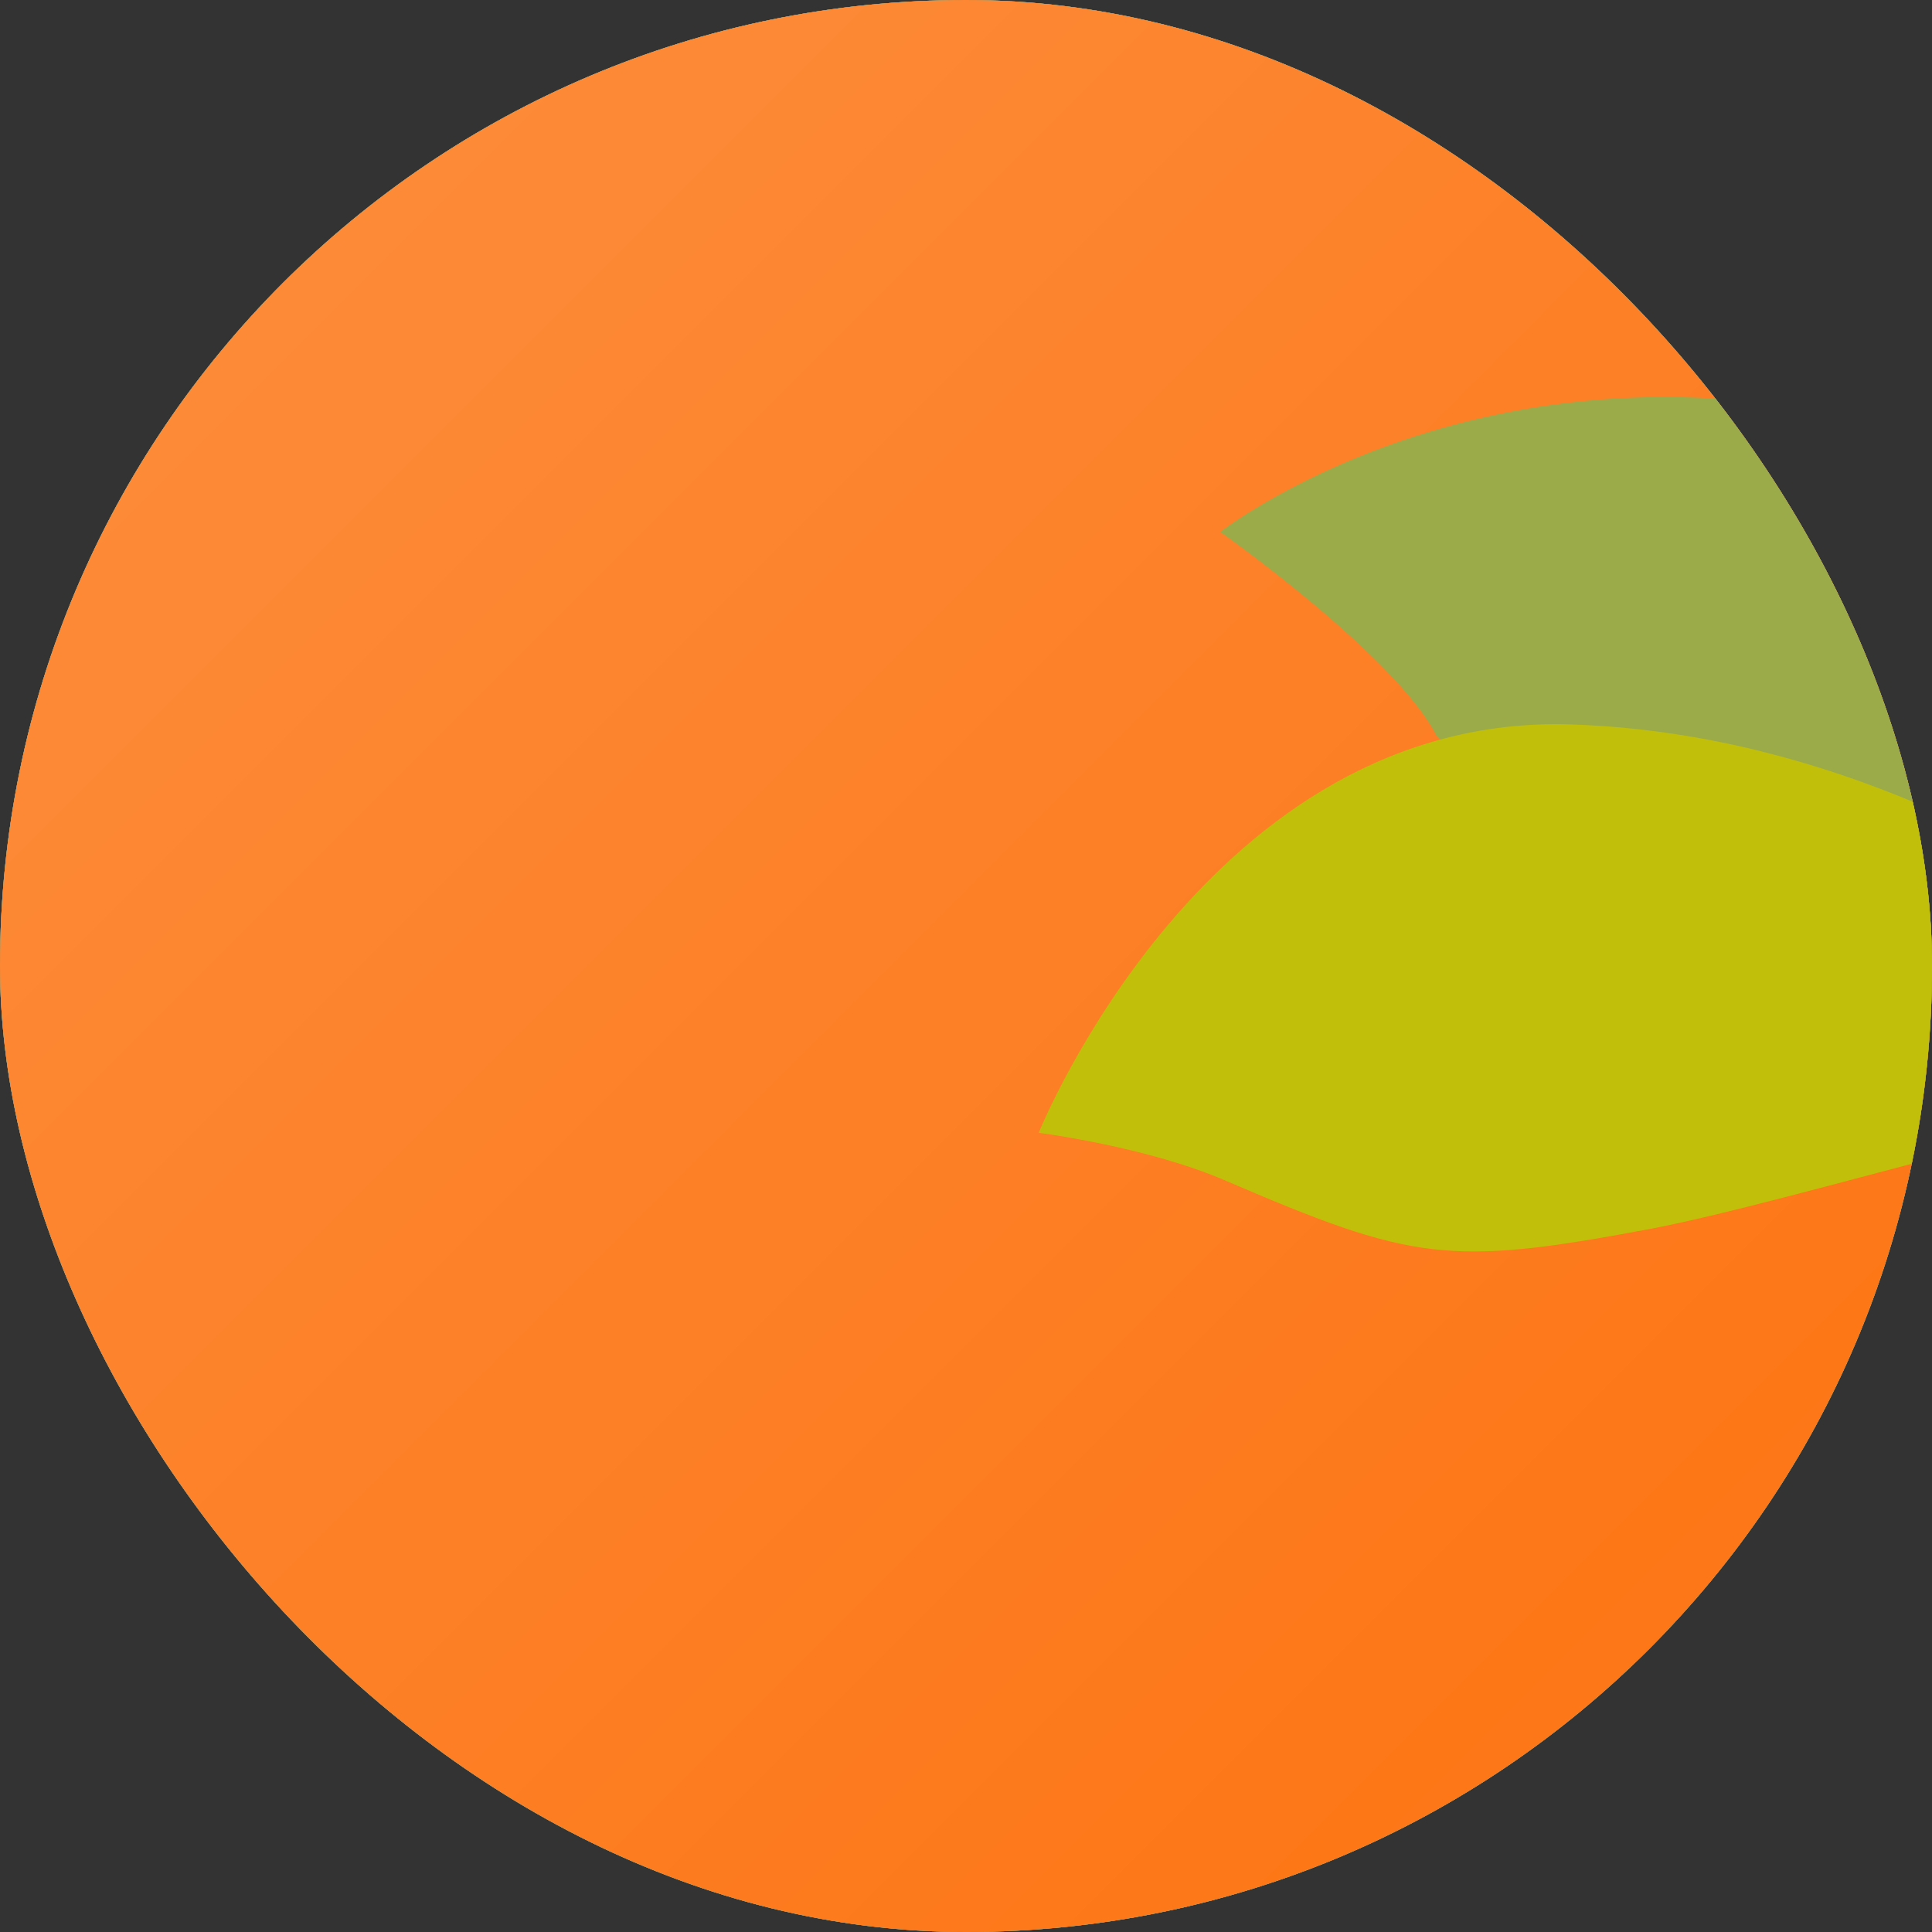 <svg width="256" height="256" viewBox="0 0 256 256" fill="none" xmlns="http://www.w3.org/2000/svg">
<rect x="0" y="0" width="256" height="256" fill="#333333" stroke="none"/>
<g clip-path="url(#clip0_1285_44)">
<rect width="256" height="256" rx="200" fill="white"/>
<rect width="256" height="256" fill="#3BA57E"/>
<rect width="256" height="256" fill="#FD720F"/>
<rect width="256" height="256" fill="url(#paint0_linear_1285_44)" fill-opacity="0.2"/>
<path d="M261.724 370.591C256.279 361.808 255.819 354.09 258.021 346.324C274.525 288.476 301.386 236.869 351.261 200.651C417.349 152.649 489.825 141.326 567.601 166.972C578.201 170.456 588.873 174.69 597.56 184.053C595.648 186.473 593.979 188.578 591.655 191.457C544.298 162.835 493.697 159.279 441.354 171.303C423.786 175.344 405.322 178.271 391.819 193.586C392.448 198.28 393.053 202.997 393.585 207.014C378.727 218.143 364.207 229.055 349.615 239.99C337.298 232.079 332.409 232.418 321.883 243.136C303.564 261.765 290.98 284.072 282.269 308.484C275.178 328.372 268.959 348.598 261.724 370.591Z" fill="white"/>
<path d="M637.921 435.2C637.916 435.278 637.91 435.356 637.904 435.433C637.904 435.437 637.904 435.44 637.904 435.444C637.5 440.921 637.165 445.474 636.736 451.694C634.804 451.291 632.948 450.904 631.101 450.519C625.459 449.342 619.902 448.183 612.522 446.655C612.304 446.609 612.085 446.564 611.864 446.518C611.919 446.48 611.975 446.442 612.03 446.404C612.192 446.293 612.353 446.183 612.514 446.074C621.911 439.688 628.933 436.832 637.921 435.2Z" fill="white"/>
<path fill-rule="evenodd" clip-rule="evenodd" d="M609.337 810.334C603.755 813.692 566.504 796.123 566.504 796.123C566.504 796.123 501.329 765.854 468.428 750.571L467.923 750.337C443.227 738.866 418.39 727.328 393.358 715.703C390.504 714.372 389.295 710.961 390.698 708.155L391.496 706.51C392.85 703.8 396.115 702.663 398.848 703.921C425.905 716.412 452.775 728.809 479.679 741.222L480.681 741.685L480.811 741.744C508.194 754.378 535.616 767.03 563.311 779.816C563.206 774.001 559.469 772.388 556.285 771.013C555.813 770.81 555.353 770.611 554.919 770.405C536.12 761.343 517.214 752.558 498.302 743.77L498.29 743.765L494.6 742.05C474.877 732.873 455.154 723.723 435.453 714.585L434.954 714.353C422.933 708.776 410.92 703.203 398.921 697.631C396.188 696.372 394.93 693.155 396.115 690.397C397.127 688.062 398.166 685.751 399.197 683.457C406.523 667.161 413.482 651.683 407.821 634.122C407.168 632.114 407.555 629.889 409.006 628.364C409.93 627.407 410.848 626.47 411.754 625.544C415.521 621.697 419.093 618.05 422.115 613.993C422.882 612.97 423.673 611.942 424.471 610.905C428.878 605.177 433.468 599.211 435.127 592.655C436.248 588.189 437.441 583.732 438.635 579.271L438.637 579.267L438.637 579.265C443.784 560.047 448.945 540.772 448.356 520.509C448.336 519.742 448.294 518.969 448.253 518.196L448.253 518.193C448.099 515.334 447.946 512.467 448.84 509.84C450.074 506.235 454.693 505.195 457.62 507.638L466.736 515.251L468.255 516.519L477.887 524.562L486.014 531.348C486.884 532.074 487.513 533.017 487.828 534.106C491.431 547.026 498.058 562.63 515.012 571.437C512.807 567.768 510.244 564.292 507.671 560.804C501.864 552.93 496.01 544.992 494.116 534.614C493.681 532.219 494.72 529.751 496.873 528.566C497.083 528.449 497.294 528.333 497.506 528.216C503.945 524.665 510.997 520.776 513.198 509.017C507.66 513.808 503.863 517.074 500.259 520.171C499.461 520.872 498.469 521.332 497.429 521.501C483.474 523.63 474.598 519.324 464.875 504.735C462.844 501.711 464.222 497.525 467.681 496.34L473.582 494.259C475.251 493.679 477.137 493.945 478.613 494.937C482.894 497.888 486.908 500.622 490.948 503.356L493.003 501.711L487.658 494.138C486.231 492.106 486.255 489.324 487.876 487.437C496.462 477.348 507.297 471.493 521.373 471.033C534.506 470.598 544.471 465.735 551.218 452.985C555.003 445.845 561.412 439.965 567.648 434.244C568.744 433.238 569.835 432.237 570.906 431.235C577.391 425.17 584.218 419.471 591.042 413.774L591.047 413.77C593.994 411.31 596.939 408.851 599.856 406.364C599.578 405.844 599.294 405.33 599.01 404.815C598.805 404.445 598.6 404.074 598.397 403.701C598.319 403.557 598.241 403.412 598.163 403.267L598.286 403.232C621.633 396.591 644.98 389.949 668.52 383.259C671.809 382.315 675.195 384.565 675.63 387.953C676.3 393.408 676.928 398.779 677.548 404.082L677.551 404.109L677.551 404.111C679.459 420.436 681.292 436.121 684.047 451.654C685.816 461.637 689.228 471.231 692.598 480.706C696.415 491.439 700.178 502.02 701.436 512.84C701.582 514.316 701.195 515.84 700.227 516.953C694.521 523.591 688.371 522.248 682.605 520.99L682.602 520.989C681.917 520.84 681.237 520.691 680.564 520.558C678.605 520.171 676.574 520.848 675.243 522.324C671.108 526.872 671.47 532.146 673.502 537.711C675.606 543.59 674.711 548.38 668.012 552.324C664.077 551.965 660.009 551.597 655.858 551.221L655.492 551.187L655.389 551.178L655.259 551.166C648.395 550.544 641.309 549.902 634.224 549.251C639.509 555.106 645.998 555.62 652.421 556.129C653.935 556.249 655.445 556.369 656.935 556.558C661.554 557.163 665.714 558.034 667.963 561.421C669.995 564.469 668.084 568.679 664.529 569.598L661.578 570.372C658.845 571.074 657.08 573.735 657.443 576.542C657.647 578.11 657.895 579.679 658.144 581.25C659.598 590.442 661.065 599.72 653.96 609.493C653.041 610.751 651.59 611.501 650.042 611.647C646.361 611.97 642.455 612.319 638.407 612.68L638.38 612.682C631.849 613.265 624.951 613.88 618.044 614.477C614.792 614.745 611.508 614.877 608.224 615.01C601.129 615.296 594.034 615.581 587.255 617.235C570.954 621.155 561.207 632.187 558.45 649.195C554.169 675.566 554.75 701.913 557.531 728.381C560.922 723.845 560.728 718.816 560.525 713.54C560.466 712.006 560.406 710.451 560.433 708.881C560.53 704.381 565.803 701.743 569.334 704.526C586.793 718.347 588.124 738.983 589.561 761.272C589.747 764.147 589.934 767.05 590.158 769.969C600.485 741.155 588.972 710.526 564.134 694.002C562.586 692.961 561.594 691.243 561.594 689.356V682.848C562.295 682.799 562.928 682.717 563.507 682.642C564.647 682.495 565.582 682.374 566.431 682.582C582.007 686.453 592.286 696.3 598.212 711.034C606.241 730.994 610.135 751.703 609.337 773.235C609.331 773.428 609.324 773.621 609.318 773.813L609.317 773.817L609.317 773.823C609.098 780.283 615.49 787.04 616.883 792.977C618.276 798.915 614.919 806.975 609.337 810.334ZM650.55 520.364C648.131 519.88 646.341 517.824 646.099 515.38C645.011 504.106 646.873 502.364 659.958 495.348C658.993 496.868 658.1 498.276 657.255 499.607L657.23 499.647C655.395 502.538 653.788 505.07 652.17 507.614C650.67 509.961 651.154 513.033 653.258 514.848L658.724 519.517C658.603 519.917 658.488 520.316 658.374 520.715C658.259 521.114 658.144 521.513 658.023 521.913L650.55 520.364ZM597.172 788.961C596.325 788.163 595.285 787.631 594.148 787.461C591.924 787.137 589.647 786.803 587.335 786.463L586.978 786.411L586.93 786.404C583.162 785.851 579.307 785.285 575.453 784.727C575.453 783.784 575.476 782.864 575.499 781.921V781.918L575.501 781.848C597.97 779.792 603.024 782.163 607.523 798.857C605.632 797.043 603.963 795.452 602.397 793.959L602.381 793.944C600.569 792.216 598.895 790.62 597.172 788.961ZM646.003 456.033C634.442 457.751 623.461 455.356 612.602 451.993C601.743 448.63 602.53 446.074 602.53 446.074C602.53 446.074 607.917 441.477 612.602 438.837C617.287 436.197 622.092 434.824 627.06 433.054C636.515 429.686 646.335 426.187 656.862 422.428C644.352 416.283 634.801 420.803 625.422 425.242C619.515 428.038 613.676 430.801 607.209 430.848C626.581 412.896 644.793 409.074 663.658 419.332C667.214 421.267 667.842 426.396 664.529 428.695C660.012 431.83 657.99 436.959 655.926 442.196C654.199 446.577 652.443 451.033 649.171 454.461C648.349 455.332 647.188 455.864 646.003 456.033Z" fill="white"/>
<path d="M252.367 348.896C250.697 345.9 250.02 344.571 249.197 343.314C248.447 342.179 247.551 341.164 244.865 337.709C241.283 351.143 240.837 351.85 237.884 363.061C226.029 373.515 216.377 382.049 207.008 390.282C217.189 338.259 236.11 268.831 290.702 205.071C345.293 141.311 432.042 119.995 510.758 125.865C563.44 129.793 611.654 148.129 639.355 167.859C627.16 170.498 614.554 173.185 599.093 176.502C599.093 176.502 562.385 151.548 510.758 148.702C425.459 144 368.289 166.972 317.098 218.549C274.748 261.219 252.367 348.896 252.367 348.896Z" fill="white"/>
<path d="M524.471 188.945C552.944 191.922 573.417 206.032 595.025 214.89C607.797 240.723 587.569 263.899 553.227 289.401C485.196 339.92 416.391 384.294 349.013 429.927C310.666 411.417 292.674 380.115 297.312 339.799C298.348 330.795 300.202 325.919 302.997 317.297C311.957 289.648 332.388 266.31 349.615 248.783C370.133 230.647 380.591 221.802 403.702 209.824C414.859 204.042 421.334 201.077 433.242 197.062C443.005 193.771 448.637 192.291 458.754 190.345C483.962 185.497 495.998 185.968 524.471 188.945Z" fill="white"/>
<path d="M362.748 451.638C378.19 439.547 388.26 432.83 407.654 419.615L407.432 420.812C398.842 467.036 390.518 511.825 374.86 557.043C362.229 552.129 351 547.747 339.215 543.172C356.035 513.435 369.16 487.398 362.748 451.638Z" fill="white"/>
<path d="M492.572 448.769C484.882 437.821 478.763 427.528 471.049 418.639C465.704 412.512 458.763 406.965 451.411 403.55C438.763 397.665 430.299 402.049 427.155 415.709C421.859 438.79 417.724 462.162 412.742 485.341C406.841 512.854 400.65 540.295 394.362 567.737C393.056 573.404 390.831 578.878 388.679 585.538C364.253 581.784 342.585 573.743 319.997 558.727C325.269 554.464 329.066 551.437 333.613 547.779C347.712 552.793 361.908 557.855 377.555 563.425C396.95 512.273 404.35 460.128 415.91 405.657C399.673 417.381 396.773 419.615 386.575 426.341C377.579 432.275 368.921 438.717 359.296 445.523C356.466 441.382 354.386 438.378 351.871 434.673C357.506 430.773 362.367 427.431 367.204 424.113C430.686 380.275 494.192 336.486 557.626 292.575C563.309 288.651 568.509 284.025 573.829 279.593C588.533 267.338 611.826 240.051 601.755 219.9C619.482 220.845 672.941 249.877 694.404 266.919C715.866 283.961 735.357 312.595 735.357 312.595C748.561 320.224 765.171 329.438 778.544 337.164C778.52 338.229 778.496 339.295 778.471 340.385C684.808 351.332 595.087 375.31 510.758 421.037C502.681 398.827 490.057 381.462 470.178 370.563L467.324 373.227C472.838 377.998 478.787 382.382 483.793 387.662C488.848 393.015 493.612 398.876 497.288 405.246C501.181 411.979 503.624 419.559 507.058 427.649C510.129 426.559 513.467 425.808 516.345 424.282C591.241 384.199 671.168 360.173 755.183 349.128L756.259 348.986C766.182 347.675 776.148 346.359 786.113 346.125C790.853 346.004 795.642 348.644 800.406 350.049L800.116 353.972C790.152 355.813 780.14 357.533 770.201 359.494C727.105 367.996 683.72 375.213 641.036 385.458C590.347 397.616 542.463 417.452 498.376 445.79C496.78 446.807 494.99 447.533 492.572 448.769Z" fill="white"/>
<path d="M403.702 631.655C403.72 638.479 405.474 642.408 405.716 647.776C405.958 653.143 403.491 664.01 400.345 671.957C397.692 678.658 394.227 682.89 391.496 690.397C389.616 695.563 388.695 699.395 385.575 703.921C381.553 709.755 373.49 714.946 373.49 714.946C373.49 714.946 365.409 718.568 358.72 718.305C351.947 718.038 351.049 714.946 346.077 712.931C329.579 706.246 316.535 712.499 302.937 698.216C306.13 687.83 305.09 677.492 297.033 669.092L269.788 664.008C269.546 659.505 269.329 655.68 269.111 651.637C277.096 642.244 284.935 632.996 294.275 622.005L305.81 609.921C301.115 597.506 302.422 592.883 312.175 586.252C318.444 581.992 325.808 576.213 332.537 571.59C349.335 580.542 359.809 583.468 379.1 588.767C384.013 589.567 386.823 590.36 391.617 588.767C395.986 585.115 431.31 421.557 431.228 415.083C431.146 408.61 440.865 402.115 451.411 408.366C468.451 418.466 473.292 425.807 491.651 454.325C532.279 429.081 560.17 413.868 593.027 404.815L594.37 407.306C594.37 407.306 578.785 419.448 576.243 421.411C572.145 424.577 567.448 428.645 563.487 432.83C558.67 437.919 553.925 440.35 550.06 445.593C540.963 457.929 535.979 469.161 511.569 467.766C504.155 467.766 498.007 471.306 490.979 476.491C485.242 480.724 483.577 491.658 478.613 489.925C471.608 487.481 460.097 493.284 459.425 497.986C458.754 502.688 447.608 504.419 444.655 509.017C441.702 513.616 444.02 528.065 442.412 540.147C440.323 555.843 439.907 565.134 433.928 579.795C429.214 598.07 428.19 597.606 421.157 608.817C415.618 617.646 403.685 625.425 403.702 631.655Z" fill="white"/>
<path d="M737.284 531.622C730.884 529.419 724.862 525.611 719.736 520.525C711.972 512.824 711.937 512.693 711.981 491.348C712.001 481.503 712.391 469.122 712.847 463.835C713.164 460.161 713.806 451.844 714.564 442.012C714.565 441.993 714.567 441.973 714.568 441.954L714.568 441.95L714.569 441.948C715.122 434.775 715.737 426.799 716.333 419.233C717.418 405.463 718.442 393.048 718.92 389.293L719.679 383.329H726.739V495.657H735.287V383.329H745.15V495.657H749.5L753.774 495.742V383.356H763.814V495.742H772.515V383.356H779.703L780.475 389.325C781.228 395.146 783.317 421.772 784.905 442.011L784.905 442.013L784.906 442.026L784.906 442.029C784.907 442.034 784.907 442.039 784.907 442.043C784.955 442.654 785.003 443.26 785.05 443.858C785.76 452.907 786.353 460.45 786.656 463.901C786.916 466.857 787.154 472.031 787.318 477.739C787.447 482.245 787.529 487.085 787.538 491.43C787.583 512.789 787.547 512.92 779.644 520.626C774.426 525.714 768.297 529.525 761.782 531.729L757.79 533.079L757.794 536.8C757.796 538.845 760.064 571.235 760.064 571.235L765.72 614.944L765.789 614.954C766.391 615.041 766.994 615.135 767.597 615.236L767.649 615.245C769.615 615.574 771.59 615.976 773.578 616.459C773.45 618.962 773.345 621.093 773.242 623.193L773.213 623.779C773.187 624.32 773.16 624.86 773.133 625.407C773.118 625.718 773.102 626.032 773.087 626.348C773.077 626.538 773.068 626.729 773.058 626.921C773.034 627.422 773.008 627.932 772.982 628.456C771.104 628.83 769.24 629.17 767.383 629.473C766.785 629.57 766.188 629.663 765.592 629.752L765.461 629.772C765.214 629.809 764.967 629.845 764.719 629.88C754.026 631.41 743.505 631.604 732.163 629.682C731.894 629.636 731.625 629.59 731.355 629.542C731.227 629.519 731.099 629.496 730.971 629.473C728.599 629.042 726.19 628.518 723.735 627.894C724.22 626.124 724.638 624.59 725.017 623.193C725.089 622.928 725.159 622.668 725.228 622.413C725.242 622.361 725.256 622.309 725.27 622.258C725.355 621.945 725.438 621.637 725.52 621.335C725.601 621.034 725.681 620.738 725.76 620.446L725.986 619.612L725.986 619.611L726 619.561L726.002 619.552C726.003 619.547 726.005 619.542 726.006 619.537C726.012 619.515 726.018 619.493 726.024 619.472C726.402 618.071 726.766 616.725 727.158 615.285L727.763 615.234L727.775 615.233C727.807 615.23 727.838 615.228 727.869 615.225C728.292 615.189 728.715 615.154 729.137 615.118C729.485 615.089 729.833 615.06 730.181 615.031C731.368 614.932 732.551 614.834 733.73 614.741L733.827 614.734L739.455 571.235C739.455 571.235 741.2 538.734 741.202 536.69L741.205 532.972L737.284 531.622Z" fill="white"/>
<path d="M765.434 637.57C765.243 640.309 765.091 642.607 764.939 644.898L764.929 645.052C764.924 645.126 764.919 645.199 764.915 645.273C764.843 646.352 764.771 647.435 764.695 648.566L764.683 648.748H732.811C732.797 648.488 732.783 648.229 732.769 647.971C732.758 647.755 732.746 647.539 732.734 647.323C732.69 646.51 732.645 645.704 732.6 644.898C732.498 643.071 732.394 641.243 732.285 639.327L732.163 637.185H765.461L765.434 637.57Z" fill="white"/>
<path d="M810.723 668.146C813.289 671.106 813.704 677.205 812.849 681.415C808.053 705.376 803.076 729.337 797.165 753.069C792.312 772.411 780.763 785.9 764.895 795.258C763.969 795.804 763.028 796.336 762.074 796.854C757.89 799.125 753.433 801.132 748.742 802.905C747.753 803.276 746.664 803.378 745.459 803.491L745.457 803.491L745.456 803.491C744.924 803.54 744.369 803.592 743.791 803.67C742.071 803.67 740.624 803.479 738.944 803.091C737.475 802.753 735.829 802.264 733.668 801.623L732.711 801.34C732.207 801.054 731.696 800.785 731.183 800.524C731.071 800.467 730.959 800.411 730.847 800.355C730.745 800.303 730.642 800.252 730.539 800.202C730.106 799.988 729.673 799.779 729.241 799.571L729.237 799.569L728.893 799.403C725.588 797.808 722.378 796.181 720.184 792.751C719.238 791.273 718.481 789.461 717.986 787.172C717.822 786.414 717.687 785.604 717.583 784.736C720.306 785.011 722.973 785.279 725.599 785.542C726.172 785.6 726.743 785.657 727.313 785.714C727.475 785.73 727.637 785.746 727.799 785.762C727.99 785.781 728.18 785.8 728.37 785.819C728.793 785.862 729.215 785.904 729.636 785.946C731.087 786.09 732.529 786.233 733.964 786.375C737.446 786.72 740.888 787.057 744.335 787.39C741.328 784.725 738.139 783.017 734.844 781.894C733.021 781.273 731.166 780.831 729.292 780.505C728.648 780.393 728.002 780.294 727.354 780.207C726.271 780.062 725.183 779.948 724.093 779.853C722.34 779.7 720.581 779.597 718.828 779.495L718.825 779.495L718.823 779.494L718.127 779.454C715.048 779.272 711.987 779.071 709.002 778.582C707.271 778.298 705.565 777.917 703.896 777.387C697.986 769.589 698.837 763.124 703.867 757.103C704.611 756.213 705.446 755.332 706.364 754.458C706.672 754.165 706.99 753.872 707.318 753.579C713.19 752.816 719.159 752.696 725.14 752.599L725.768 752.589C726.353 752.579 726.938 752.57 727.523 752.56C731.933 752.484 736.345 752.375 740.723 751.983C745.294 751.574 749.829 750.857 754.289 749.547C750.161 748.068 745.947 747.398 741.673 747.147C737.102 746.88 732.461 747.092 727.782 747.306L727.78 747.306C727.584 747.315 727.388 747.324 727.192 747.333C726.371 747.37 725.549 747.407 724.727 747.441C718.649 747.689 712.517 747.767 706.396 746.637C705.69 746.506 704.985 746.36 704.279 746.195C700.249 745.258 696.226 743.744 692.231 741.356C693.165 738.102 694.052 734.996 694.908 731.996L694.91 731.988L694.912 731.982L694.914 731.975L694.934 731.904L694.941 731.88C694.945 731.866 694.949 731.852 694.953 731.838C695.48 729.994 695.995 728.19 696.503 726.415C696.643 725.924 696.783 725.435 696.923 724.948C701.053 724.682 705.004 724.422 708.828 724.17L708.84 724.169C711.78 723.975 714.645 723.787 717.459 723.604L717.46 723.604C719.255 723.487 721.029 723.373 722.788 723.261C723.748 723.2 724.704 723.14 725.656 723.081C728.927 722.877 732.158 722.682 735.392 722.499C739.136 722.293 742.883 722.102 746.632 721.917C751.23 721.69 755.831 721.474 760.433 721.259L763.49 721.115C765.56 721.018 767.629 720.92 769.699 720.821L770.362 720.789C770.353 720.408 770.347 720.03 770.341 719.653C770.33 718.893 770.318 718.137 770.284 717.37L770.193 717.354C769.53 717.242 768.865 717.101 768.198 716.96L768.195 716.959L768.194 716.959C766.572 716.615 764.941 716.27 763.31 716.323C758.073 716.515 752.836 716.755 747.597 717.003C746.661 717.047 745.725 717.091 744.788 717.136L744.528 717.148L744.477 717.151L744.475 717.151L744.474 717.151L744.472 717.151L744.466 717.151L744.455 717.152C741.343 717.3 738.23 717.448 735.117 717.587L735.107 717.588C731.85 717.734 728.593 717.871 725.334 717.989C724.347 718.025 723.36 718.059 722.373 718.091C720.69 718.146 719.007 718.195 717.324 718.237C715.104 718.292 712.86 718.472 710.614 718.653C705.85 719.035 701.078 719.418 696.505 718.609C695.119 718.363 693.751 718.008 692.408 717.511C690.561 716.827 688.76 715.873 687.02 714.563C684.783 701.388 687.422 694.342 696.43 691.814C697.666 691.468 699.021 691.206 700.5 691.026C701.855 690.86 703.315 690.762 704.881 690.729C709.974 690.618 715.067 690.545 720.16 690.494C721.304 690.483 722.448 690.472 723.591 690.463C730.336 690.408 737.08 690.388 743.825 690.367C743.829 690.367 743.833 690.367 743.837 690.367H743.85C743.878 690.367 743.905 690.367 743.933 690.367C746.901 690.358 749.87 690.349 752.838 690.337C759.12 690.311 765.402 690.272 771.684 690.193C773.821 690.176 775.946 689.58 778.067 688.986L778.068 688.985C778.913 688.748 779.757 688.512 780.601 688.312C780.615 688.309 780.629 688.305 780.643 688.302C780.647 688.301 780.651 688.3 780.655 688.299C780.679 688.294 780.703 688.288 780.727 688.282C780.734 688.281 780.742 688.279 780.749 688.277C780.751 688.277 780.754 688.276 780.756 688.276C780.76 688.275 780.764 688.274 780.768 688.273C780.771 688.272 780.774 688.272 780.776 688.271C780.795 688.267 780.814 688.262 780.832 688.258L780.836 688.257L780.838 688.257C780.869 688.25 780.9 688.243 780.93 688.236C780.941 688.234 780.953 688.231 780.964 688.229L780.964 688.227C780.947 688.09 780.931 687.953 780.915 687.816C780.802 686.856 780.692 685.896 780.601 684.937H723.241H700.5C699.988 684.43 699.51 683.93 699.063 683.435C690.843 674.327 693.485 667.064 701.304 658.424C706.628 657.588 712.001 656.844 717.415 656.253C718.741 656.108 720.069 655.973 721.4 655.847C722.722 655.723 724.047 655.608 725.374 655.504C727.846 655.31 730.325 655.154 732.811 655.041C741.684 654.637 750.639 654.782 759.639 655.732C761.319 655.909 763 656.114 764.683 656.349C764.812 656.367 764.941 656.386 765.07 656.404C765.201 656.423 765.332 656.441 765.463 656.46C766.862 656.663 768.262 656.887 769.663 657.132C773.233 657.758 776.808 658.524 780.385 659.446C782.586 660.014 784.789 660.64 786.991 661.33C787.033 661.343 787.075 661.356 787.117 661.37C787.179 661.389 787.241 661.409 787.303 661.428C787.308 661.43 787.314 661.432 787.319 661.433L787.323 661.435C787.336 661.439 787.349 661.443 787.361 661.447C787.367 661.449 787.373 661.45 787.379 661.452C787.398 661.458 787.418 661.464 787.437 661.471C787.495 661.489 787.554 661.508 787.612 661.526C787.703 661.555 787.794 661.584 787.885 661.614C788.118 660.516 788.352 659.419 788.585 658.347C783.472 655.67 778.384 652.992 772.417 649.847L771.891 649.569L771.916 649.225C772.086 646.933 772.261 644.657 772.439 642.358L772.558 640.817L772.559 640.801L772.56 640.794L772.661 639.492C772.679 639.263 772.696 639.034 772.714 638.805C772.718 638.75 772.723 638.695 772.727 638.64C772.73 638.602 772.733 638.563 772.736 638.525C772.757 638.247 772.779 637.968 772.8 637.689C772.814 637.508 772.828 637.327 772.842 637.145C772.863 636.874 772.884 636.603 772.905 636.331L772.956 635.662C772.981 635.331 773.006 635 773.031 634.667C773.171 634.68 773.309 634.692 773.444 634.703C773.662 634.72 773.874 634.734 774.081 634.745C774.142 634.748 774.203 634.751 774.263 634.754C774.929 634.786 775.538 634.792 776.086 634.797H776.087C777.299 634.808 778.214 634.817 778.801 635.096C778.814 635.102 778.827 635.108 778.839 635.115C778.847 635.118 778.854 635.122 778.861 635.126C778.865 635.128 778.868 635.13 778.872 635.132C778.88 635.136 778.887 635.14 778.895 635.144C779.001 635.204 779.094 635.274 779.175 635.356C779.675 635.858 780.176 636.359 780.677 636.86C782.037 638.221 783.4 639.579 784.763 640.938L784.782 640.957C793.665 649.812 802.566 658.683 810.723 668.146Z" fill="white"/>
<path fill-rule="evenodd" clip-rule="evenodd" d="M780.992 624.206L780.989 624.269C780.983 624.388 780.977 624.506 780.971 624.625C780.978 624.485 780.985 624.345 780.992 624.206ZM784.906 442.029C784.907 442.034 784.907 442.039 784.907 442.043L784.906 442.029Z" fill="#D9D9D9"/>
<path d="M263.526 662.382H233.284L233.283 662.377H233.256L233.224 661.892C233.158 660.907 233.096 659.957 233.033 659.01L233.021 658.821C232.88 656.68 232.74 654.54 232.565 652.013L232.518 651.328H264.113L264.113 651.333H264.141L264.026 653.373C263.85 656.483 263.688 659.35 263.526 662.382Z" fill="white"/>
<path d="M279.438 535.333C280.541 528.038 279.844 516.448 279.844 516.448C279.844 516.448 279.577 500.515 278.603 492.098C275.71 467.089 273.252 448.553 265.48 421.684C261.288 407.193 260.107 404.014 252.816 385.192C250.978 380.444 249.783 378.103 248.816 377.944C247.74 377.723 246.946 380.183 245.869 385.021C245.749 385.559 245.625 386.126 245.498 386.723C245.469 386.857 245.431 387.059 245.385 387.327C244.262 393.801 238.207 438.751 238.207 498.507C238.207 566.648 237.21 585.128 236.253 602.884C235.994 607.683 235.738 612.428 235.505 618.087L234.884 629.734L234.753 629.749C232.228 630.042 229.69 630.447 227.131 630.992C226.361 631.155 225.59 631.332 224.816 631.521C224.948 634.121 225.054 636.302 225.161 638.481L225.161 638.484L225.161 638.493L225.162 638.505C225.205 639.396 225.248 640.287 225.294 641.206L225.351 642.377L225.382 642.986C226.315 643.173 227.245 643.351 228.173 643.52C228.279 643.54 228.385 643.559 228.492 643.578C242.789 646.154 256.478 646.46 272.138 642.454C271.255 639.208 270.607 636.794 270.003 634.54L270.001 634.536C269.63 633.15 269.274 631.825 268.89 630.404L268.863 630.402L268.862 630.399L268.284 630.35L268.254 630.348C265.715 630.132 263.198 629.918 260.695 629.73L260.538 629.719L259.714 618.648C259.524 614.696 259.343 611.053 259.175 607.69C257.899 582.04 257.434 572.675 259.998 566.533C260.763 564.701 262.77 563.006 265.046 561.085C267.107 559.345 269.388 557.42 271.166 555.038C271.396 554.73 271.619 554.432 271.835 554.143C274.255 550.917 275.849 548.791 277.37 544.775C278.506 541.778 278.797 539.755 279.204 536.932L279.205 536.926C279.277 536.423 279.353 535.896 279.438 535.333Z" fill="white"/>
<path d="M210.604 671.555C215.597 668.922 220.566 666.288 226.445 663.167C226.24 660.373 226.027 657.605 225.81 654.791L225.81 654.783L225.809 654.777L225.809 654.767L225.754 654.055C225.624 652.369 225.493 650.665 225.362 648.926L225.335 648.929C224.242 649.033 223.281 649.042 222.463 649.05C221.028 649.064 220.033 649.074 219.533 649.584C217.768 651.368 215.995 653.148 214.222 654.928L214.214 654.936L214.212 654.937C208.215 660.958 202.209 666.987 196.455 673.221L196.28 673.411C194.008 675.877 191.775 678.376 189.598 680.919C188.851 681.787 188.296 682.937 187.909 684.23L187.907 684.142C187.008 687.079 186.985 690.779 187.553 693.595C190.899 710.429 194.337 727.263 198.153 744.011C199.052 747.958 199.972 751.901 200.917 755.837C201.416 757.916 201.921 759.993 202.435 762.068C203.386 765.886 204.608 769.465 206.081 772.82C211.344 784.804 219.811 793.929 230.578 800.855C231.303 801.322 232.04 801.779 232.786 802.226C233.909 802.898 235.054 803.549 236.222 804.178C239.697 806.049 243.368 807.73 247.209 809.24C247.598 809.393 247.989 809.544 248.382 809.694C248.775 809.842 249.184 809.946 249.611 810.024C249.837 810.066 250.068 810.1 250.304 810.131C250.598 810.168 250.9 810.199 251.211 810.229C251.314 810.239 251.418 810.249 251.523 810.258L251.525 810.259C252.031 810.306 252.558 810.356 253.108 810.43C255.391 810.43 257.169 810.072 259.751 809.344C262.388 804.003 265.211 798.642 268.172 793.32L266.809 793.457C264.996 793.639 263.199 793.819 261.412 793.997C258.458 794.29 255.531 794.579 252.601 794.864C258.35 789.738 264.802 788.321 271.351 787.71C276.342 779.061 281.655 770.568 287.078 762.479C283.888 762.087 280.669 761.889 277.436 761.774C275.175 761.694 272.907 761.654 270.637 761.617L270.182 761.609L270.164 761.609C263.754 761.505 257.332 761.399 251.015 760.435C250.379 760.338 249.745 760.233 249.112 760.118L249.028 760.102C247.055 759.74 245.093 759.284 243.146 758.708C245.294 757.933 247.465 757.39 249.657 757.019C250.052 756.952 250.447 756.891 250.843 756.834C256.551 756.025 262.393 756.294 268.299 756.566C270.985 756.69 273.684 756.814 276.39 756.838C281.622 756.884 286.88 756.554 292.119 755.119C294.778 751.32 297.447 747.635 300.103 744.092L299.487 741.921L299.479 741.892C298.83 739.604 298.2 737.381 297.58 735.201L297.553 735.199L297.552 735.196C293.633 734.941 289.883 734.692 286.254 734.452L286.244 734.451L286.242 734.451L286.066 734.439C283.339 734.258 280.68 734.082 278.066 733.911C272.244 733.53 266.649 733.175 261.05 732.855C260.307 732.814 259.564 732.773 258.821 732.733C257.787 732.678 256.754 732.623 255.72 732.569C249.582 732.25 243.437 731.96 237.291 731.67L237.276 731.669L237.267 731.669L234.407 731.534L234.39 731.533C232.498 731.443 230.605 731.353 228.713 731.262L228.492 731.251L227.896 731.222C227.904 730.86 227.909 730.5 227.915 730.14C227.926 729.414 227.937 728.692 227.97 727.958C228.628 727.848 229.288 727.708 229.95 727.566L229.953 727.566C231.492 727.237 233.039 726.907 234.586 726.959C240.543 727.178 246.499 727.464 252.457 727.749C261.04 728.16 269.627 728.572 278.222 728.787C280.328 728.84 282.456 729.012 284.587 729.184L284.588 729.184C292.362 729.813 300.161 730.443 306.976 725.276C309.266 711.691 306.17 704.925 295.906 703.045C295.345 702.942 294.762 702.853 294.157 702.778C292.871 702.62 291.487 702.527 290 702.495C277.675 702.225 265.35 702.187 253.025 702.149C248.898 702.136 244.771 702.124 240.645 702.102L240.529 702.102C235.891 702.077 231.252 702.042 226.614 701.983C225.817 701.977 225.022 701.885 224.229 701.741C223.012 701.519 221.798 701.176 220.585 700.834C219.668 700.575 218.752 700.317 217.836 700.111C217.959 699.062 218.082 698.013 218.18 696.965H294.185C303.606 687.577 301.244 680.334 293.423 671.629C293.416 671.628 293.41 671.626 293.403 671.625L293.395 671.624C285.967 670.449 278.439 669.465 270.837 668.856C268.398 668.66 265.951 668.503 263.498 668.391C253.508 667.933 243.407 668.214 233.256 669.641C232.332 669.771 231.409 669.911 230.484 670.06C230.155 670.113 229.826 670.167 229.497 670.223C225.88 670.834 222.258 671.596 218.632 672.529C217.012 672.946 215.392 673.397 213.772 673.883C213.207 674.052 212.643 674.226 212.078 674.404C211.807 674.49 211.536 674.576 211.265 674.664C211.045 673.619 210.824 672.575 210.604 671.555Z" fill="white"/>
<path d="M290.963 785.314C297.678 776.389 295.194 769.292 287.716 762.561L287.69 762.558L287.688 762.556C287.485 762.53 287.281 762.504 287.078 762.479C281.655 770.568 276.342 779.061 271.351 787.71C273.164 787.541 274.984 787.434 276.799 787.327C281.639 787.043 286.441 786.76 290.963 785.314Z" fill="white"/>
<path fill-rule="evenodd" clip-rule="evenodd" d="M721.4 655.847L723.241 684.937L780.727 688.282L780.655 688.299L780.643 688.302L780.601 688.312C779.757 688.512 778.913 688.748 778.068 688.985L778.067 688.986C775.946 689.58 773.821 690.176 771.684 690.193C765.402 690.272 759.12 690.311 752.838 690.337C749.87 690.349 746.901 690.358 743.933 690.367L743.85 690.367H743.837H743.825C737.08 690.388 730.336 690.408 723.591 690.463L725.334 717.989C728.593 717.871 731.85 717.734 735.107 717.588L735.117 717.587C738.23 717.448 741.343 717.3 744.455 717.152L744.466 717.151L744.472 717.151L744.474 717.151L744.475 717.151L744.477 717.151L744.528 717.148L744.788 717.136C745.725 717.091 746.661 717.047 747.597 717.003C752.836 716.755 758.073 716.515 763.31 716.323C764.941 716.27 766.572 716.615 768.194 716.959L768.195 716.959L768.198 716.96C768.865 717.101 769.53 717.242 770.193 717.354L770.284 717.37C770.318 718.137 770.33 718.893 770.341 719.653C770.347 720.03 770.353 720.408 770.362 720.789L769.699 720.821C767.629 720.92 765.56 721.018 763.49 721.115L760.433 721.259C755.831 721.474 751.23 721.69 746.632 721.917C742.883 722.102 739.136 722.293 735.392 722.499C732.158 722.682 728.927 722.877 725.656 723.081L727.192 747.333L727.78 747.306L727.782 747.306C732.461 747.092 737.102 746.88 741.673 747.147C745.947 747.398 750.161 748.068 754.289 749.547C749.829 750.857 745.294 751.574 740.723 751.983C736.345 752.375 731.933 752.484 727.523 752.56L729.292 780.505C731.166 780.831 733.021 781.273 734.844 781.894C738.139 783.017 741.328 784.725 744.335 787.39C740.888 787.057 737.446 786.72 733.964 786.375C732.529 786.233 731.087 786.09 729.636 785.946L729.758 787.869C729.298 787.18 728.835 786.497 728.37 785.819L727.799 785.762L727.313 785.714L725.599 785.542C722.973 785.279 720.306 785.011 717.583 784.736C717.687 785.604 717.822 786.414 717.986 787.172C718.481 789.461 719.238 791.273 720.184 792.751C722.378 796.181 725.588 797.808 728.893 799.403L729.237 799.569L729.241 799.571C729.673 799.779 730.106 799.988 730.539 800.202C730.642 800.252 730.745 800.303 730.847 800.355C730.959 800.411 731.071 800.467 731.183 800.524C731.696 800.785 732.207 801.054 732.711 801.34L733.668 801.623C735.829 802.264 737.475 802.753 738.944 803.091C740.624 803.479 742.071 803.67 743.791 803.67C744.369 803.592 744.924 803.54 745.456 803.491L745.457 803.491L745.459 803.491C746.664 803.378 747.753 803.276 748.742 802.905C753.433 801.132 757.89 799.125 762.074 796.854C763.028 796.336 763.969 795.804 764.895 795.258C780.763 785.9 792.312 772.411 797.165 753.069C803.076 729.337 808.053 705.376 812.849 681.415C813.704 677.205 813.289 671.106 810.723 668.146C802.566 658.683 793.665 649.812 784.782 640.957L784.763 640.938C783.4 639.579 782.037 638.221 780.677 636.86C780.176 636.359 779.675 635.858 779.175 635.356C779.094 635.274 779.001 635.204 778.895 635.144L778.872 635.132L778.861 635.126L778.839 635.115C778.827 635.108 778.814 635.102 778.801 635.096C778.214 634.817 777.299 634.808 776.087 634.797H776.086C775.538 634.792 774.929 634.786 774.263 634.754C774.203 634.751 774.142 634.748 774.081 634.745C773.874 634.734 773.662 634.72 773.444 634.703C773.309 634.692 773.171 634.68 773.031 634.667L772.956 635.662L772.905 636.331L772.842 637.145L772.8 637.689L772.736 638.525L772.727 638.64L772.714 638.805L772.661 639.492L772.56 640.794L772.559 640.801L772.558 640.817L772.439 642.358C772.261 644.657 772.086 646.933 771.916 649.225L771.891 649.569L772.417 649.847C778.384 652.992 783.472 655.67 788.585 658.347C788.352 659.419 788.118 660.516 787.885 661.614C787.794 661.584 787.703 661.555 787.612 661.526L787.379 661.452L787.361 661.447L787.323 661.435L787.319 661.433L787.303 661.428L787.117 661.37L786.991 661.33C784.789 660.64 782.586 660.014 780.385 659.446C776.808 658.524 773.233 657.758 769.663 657.132C768.262 656.887 766.862 656.663 765.463 656.46C765.332 656.441 765.201 656.423 765.07 656.404C764.941 656.386 764.812 656.367 764.683 656.349C763 656.114 761.319 655.909 759.639 655.732C750.639 654.782 741.684 654.637 732.811 655.041C730.325 655.154 727.846 655.31 725.374 655.504C724.047 655.608 722.722 655.723 721.4 655.847ZM723.241 684.937L780.768 688.273L780.776 688.271L780.832 688.258L780.836 688.257L780.838 688.257L780.93 688.236L780.964 688.229L780.964 688.227L780.915 687.816C780.802 686.856 780.692 685.896 780.601 684.937H723.241ZM703.867 757.103C711.14 764.023 717.87 771.531 724.093 779.853C722.34 779.7 720.581 779.597 718.828 779.495L718.825 779.495L718.823 779.494L718.127 779.454C715.048 779.272 711.987 779.071 709.002 778.582C707.271 778.298 705.565 777.917 703.896 777.387C697.986 769.589 698.837 763.124 703.867 757.103ZM719.736 520.525C724.862 525.611 730.884 529.419 737.284 531.622L741.205 532.972L741.202 536.69C741.2 538.734 739.455 571.235 739.455 571.235L733.827 614.734L733.73 614.741C732.551 614.834 731.368 614.932 730.181 615.031C729.833 615.06 729.485 615.089 729.137 615.118L727.869 615.225L727.775 615.233L773.133 625.407L773.213 623.779L773.242 623.193C773.345 621.093 773.45 618.962 773.578 616.459C771.59 615.976 769.615 615.574 767.649 615.245L767.597 615.236C766.994 615.135 766.391 615.041 765.789 614.954L765.72 614.944L760.064 571.235C760.064 571.235 757.796 538.845 757.794 536.8L757.79 533.079L761.782 531.729C768.297 529.525 774.426 525.714 779.644 520.626C787.547 512.92 787.583 512.789 787.538 491.43C787.529 487.085 787.447 482.245 787.318 477.739C787.154 472.031 786.916 466.857 786.656 463.901C786.353 460.45 785.76 452.907 785.05 443.858L784.907 442.043L784.906 442.029L784.906 442.026L784.905 442.013L784.905 442.011C783.317 421.772 781.228 395.146 780.475 389.325L779.703 383.356H772.515V495.742H763.814V383.356H753.774V495.742L749.5 495.657H745.15V383.329H735.287V495.657H726.739V383.329H719.679L718.92 389.293C718.442 393.048 717.418 405.463 716.333 419.233C715.737 426.799 715.122 434.775 714.569 441.948L714.568 441.95L714.568 441.954L714.564 442.012C713.806 451.844 713.164 460.161 712.847 463.835C712.391 469.122 712.001 481.503 711.981 491.348C711.937 512.693 711.972 512.824 719.736 520.525ZM764.939 644.898C765.091 642.607 765.243 640.309 765.434 637.57L765.461 637.185H732.163L732.285 639.327C732.394 641.243 732.498 643.071 732.6 644.898C732.645 645.704 732.69 646.51 732.734 647.323L732.769 647.971L732.811 648.748H764.683L764.695 648.566C764.771 647.435 764.843 646.352 764.915 645.273L764.929 645.052L764.939 644.898ZM300.103 744.092C297.447 747.635 294.778 751.32 292.119 755.119C295.434 754.211 298.743 752.86 302.032 750.88C301.365 748.543 300.725 746.286 300.103 744.092ZM268.172 793.32C265.211 798.642 262.388 804.003 259.751 809.344C260.629 809.097 261.599 808.807 262.713 808.474L262.766 808.459L263.161 808.341L263.621 808.203C264.702 807.587 265.814 807.047 266.918 806.511L266.931 806.505L266.94 806.5C267.205 806.372 267.469 806.244 267.732 806.115C269.25 805.37 270.736 804.597 272.09 803.602C274.976 801.483 277.261 798.354 277.976 792.337L277.947 792.34L277.948 792.331C275.261 792.604 272.633 792.871 270.045 793.132L268.984 793.239L268.172 793.32Z" fill="white"/>
<path d="M611.664 817.282C605.242 821.21 571.753 804.51 571.753 804.51C571.753 804.51 497.699 770.115 460.315 752.75L454.466 750.033C441.36 743.945 431.441 739.122 421.493 734.285L421.492 734.285L421.49 734.284L421.489 734.283L421.487 734.283C411.459 729.407 401.4 724.516 388.017 718.301C362.549 727.867 354.344 723.38 346.41 719.042C340.94 716.052 335.6 713.132 324.821 714.934C321.578 718.183 318.151 721.898 314.606 725.999C314.577 726.183 314.546 726.366 314.515 726.55L314.009 729.555L311.582 731.395C310.505 732.212 309.413 732.92 308.315 733.533C307.517 734.519 306.716 735.522 305.913 736.539L305.944 736.65L306.418 738.32L306.424 738.342L306.44 738.399L306.848 739.837L306.853 739.856C307.661 742.706 308.495 745.65 309.384 748.767L310.997 754.427L305.958 757.46C305.054 758.004 304.149 758.508 303.244 758.974L303.236 758.979C303.165 759.015 303.094 759.051 303.023 759.088L302.964 759.117C301.562 759.828 300.161 760.449 298.764 760.991C298.272 761.182 297.78 761.363 297.289 761.535C297.807 762.188 298.301 762.862 298.764 763.559C300.369 765.977 301.596 768.667 302.171 771.659C303.084 776.418 302.186 781.019 299.951 785.368C299.295 786.646 298.523 787.902 297.648 789.133L297.616 789.179L297.613 789.183C297.435 789.434 297.252 789.683 297.066 789.931L295.597 791.883L293.271 792.627C290.966 793.364 288.665 793.842 286.444 794.171C286.319 794.189 286.194 794.207 286.069 794.225C285.974 794.238 285.88 794.251 285.786 794.264L285.755 794.268L285.666 794.28L285.567 794.293L285.425 794.312C285.374 794.65 285.319 794.983 285.259 795.31C285.187 795.708 285.108 796.097 285.023 796.48C284.543 798.634 283.863 800.553 283.003 802.265C281.566 805.127 279.628 807.414 277.288 809.269C276.749 809.696 276.204 810.088 275.663 810.449C274.271 811.377 272.904 812.099 271.734 812.685L271.61 812.747C271.007 813.047 270.485 813.301 270.012 813.53L270.006 813.533L270.004 813.534C269.018 814.012 268.244 814.388 267.394 814.873L266.628 815.31L265.783 815.562C265.396 815.677 265.019 815.79 264.648 815.902L264.618 815.911L264.616 815.911L264.561 815.928L264.533 815.936C263.967 816.106 263.418 816.271 262.88 816.429C260.386 817.161 258.14 817.742 255.644 817.985C249.392 830.31 358.775 777.12 472.498 845.883C586.221 914.646 754.795 862.02 743.229 811.378C739.09 811.297 735.84 810.327 731.704 809.094L731.09 808.911L730.869 808.845L730.481 808.73L729.621 808.475L728.841 808.034C727.937 807.522 727.109 807.123 726.065 806.62L726.063 806.619C725.87 806.526 725.67 806.429 725.46 806.328C725.127 806.167 724.771 805.993 724.384 805.802C722.654 804.945 720.508 803.813 718.452 802.195C714.05 798.73 711.013 793.805 709.961 786.513C707.237 786.171 704.378 785.64 701.516 784.731L699.153 783.98L697.664 782.015C693.226 776.158 691.064 769.803 692.346 763.172C693.145 759.04 695.165 755.458 697.729 752.35C694.57 751.285 691.384 749.859 688.205 747.96L683.11 744.915L684.31 740.734C657.886 721.145 625.531 705.676 586.07 686.808L584.338 685.98C594.067 690.632 597.342 695.645 601.858 702.558L601.859 702.56L601.862 702.564C602.876 704.116 603.953 705.765 605.18 707.527C613.92 728.401 617.954 739.848 617.954 770.821L617.932 771.478L617.932 771.483L617.932 771.489C617.786 775.794 618.044 779.334 620.404 783.615C622.069 786.634 623.575 790.406 623.766 795.062C624.171 804.938 618.086 813.354 611.664 817.282Z" fill="white"/>
<path fill-rule="evenodd" clip-rule="evenodd" d="M802.911 805.841C865.742 738.239 905.374 650.831 898.433 544.833C898.433 428.794 859.416 323.518 765.238 247.499C692.949 189.148 590.562 162.375 489.852 165.172C431.816 165.172 370.018 180.401 319.204 200.607C249.474 228.334 196.327 267.148 156.949 324.629C114.437 386.686 100.999 455.544 101 537.239C101.002 641.679 131.643 732.828 198.912 797.407C272.713 873.568 389.532 935 509.614 935C628.384 935 731.763 882.393 802.911 805.841ZM245.924 285.166C178.048 347.886 154.437 440.912 154.437 525.994C154.437 582.48 162.857 631.734 198.912 684.575C252.997 763.837 387.277 826.019 489.442 826.019C572.23 826.019 666.11 802.032 731.615 746.64C805.448 684.206 845.974 585.148 845.974 497.74C845.974 409.877 809.947 335.508 738.342 279.785C660.308 216.551 582.508 195.024 500.205 195.024C453.937 195.024 395.047 205.451 346.829 223.278C306.185 238.305 275.07 258.235 245.924 285.166Z" fill="#F86F0E"/>
<path d="M190.369 97.541C184.921 86.834 161.69 70.482 161.69 70.482C161.69 70.482 202.408 38.755 260.455 59.842C299.012 73.849 316.51 150.864 316.51 150.864C316.51 150.864 296.342 130.077 283.207 133.082C270.072 136.087 268.7 134.729 259.437 134.037C248.111 133.191 241.618 131.927 231.032 127.835C212.545 120.688 190.369 97.541 190.369 97.541Z" fill="#9BAB49"/>
<path d="M208.251 95.996C160.025 94.371 137.632 150.104 137.632 150.104C137.632 150.104 151.845 151.914 162.247 156.381C187.122 167.063 191.901 167.842 218.323 162.903C237.629 159.293 282.489 144.993 298.614 144.535C306.043 144.324 316.512 150.864 316.512 150.864C316.512 150.864 270.795 98.105 208.251 95.996Z" fill="#C1BF0A"/>
<path d="M261.658 370.72C256.216 361.935 255.757 354.215 257.958 346.447C274.45 288.584 301.293 236.965 351.135 200.737C417.178 152.724 489.606 141.398 567.33 167.05C577.922 170.535 588.587 174.77 597.269 184.136C595.358 186.556 593.69 188.661 591.368 191.541C544.042 162.912 493.476 159.355 441.168 171.382C423.611 175.424 405.159 178.352 391.665 193.671C392.294 198.365 392.899 203.084 393.431 207.102C378.582 218.234 364.072 229.148 349.49 240.087C337.181 232.173 332.296 232.512 321.776 243.233C303.47 261.867 290.895 284.18 282.189 308.598C275.103 328.49 268.888 348.722 261.658 370.72Z" fill="white"/>
<path d="M637.603 435.346C637.597 435.424 637.592 435.501 637.586 435.578C637.586 435.582 637.585 435.586 637.585 435.589C637.182 441.068 636.847 445.622 636.418 451.843C634.488 451.44 632.633 451.053 630.787 450.668C625.149 449.491 619.596 448.332 612.221 446.803C612.003 446.758 611.784 446.712 611.563 446.667C611.619 446.628 611.674 446.59 611.729 446.552C611.891 446.441 612.052 446.331 612.212 446.222C621.603 439.834 628.621 436.978 637.603 435.346Z" fill="white"/>
<path fill-rule="evenodd" clip-rule="evenodd" d="M609.038 810.573C603.46 813.933 566.233 796.359 566.233 796.359C566.233 796.359 501.102 766.082 468.223 750.796L467.719 750.561C443.04 739.087 418.219 727.547 393.204 715.919C390.352 714.588 389.143 711.176 390.545 708.369L391.343 706.723C392.696 704.013 395.959 702.875 398.69 704.134C425.729 716.628 452.58 729.028 479.466 741.444L480.468 741.907L480.598 741.967C507.962 754.604 535.366 767.259 563.043 780.048C562.938 774.231 559.203 772.618 556.021 771.243C555.549 771.039 555.09 770.841 554.656 770.634C535.87 761.57 516.977 752.783 498.077 743.993L498.065 743.988L494.377 742.272C474.668 733.093 454.958 723.941 435.271 714.8L434.772 714.568C422.759 708.99 410.754 703.416 398.763 697.842C396.031 696.583 394.775 693.365 395.959 690.606C396.97 688.271 398.008 685.96 399.039 683.665C406.36 667.364 413.314 651.882 407.657 634.318C407.005 632.309 407.391 630.083 408.841 628.558C409.765 627.601 410.682 626.663 411.588 625.738C415.352 621.889 418.922 618.241 421.941 614.184C422.708 613.16 423.499 612.132 424.295 611.095C428.7 605.365 433.287 599.397 434.945 592.84C436.064 588.373 437.257 583.914 438.451 579.453L438.452 579.448L438.452 579.447C443.596 560.224 448.754 540.944 448.165 520.676C448.145 519.909 448.103 519.136 448.062 518.362L448.062 518.359C447.908 515.499 447.755 512.632 448.649 510.004C449.881 506.398 454.498 505.358 457.422 507.802L466.533 515.416L468.051 516.685L477.676 524.73L485.797 531.518C486.667 532.244 487.296 533.187 487.61 534.276C491.211 547.199 497.834 562.808 514.776 571.616C512.573 567.946 510.011 564.47 507.44 560.981C501.637 553.105 495.787 545.165 493.894 534.785C493.459 532.389 494.498 529.92 496.649 528.735C496.859 528.618 497.07 528.502 497.282 528.385C503.716 524.833 510.764 520.943 512.964 509.181C507.429 513.973 503.634 517.24 500.033 520.337C499.235 521.039 498.244 521.499 497.205 521.668C483.259 523.798 474.389 519.49 464.673 504.898C462.643 501.873 464.02 497.686 467.477 496.501L473.374 494.419C475.042 493.839 476.927 494.105 478.401 495.097C482.679 498.049 486.691 500.784 490.728 503.519L492.782 501.873L487.441 494.298C486.015 492.266 486.039 489.483 487.658 487.595C496.238 477.504 507.066 471.648 521.133 471.188C534.257 470.752 544.215 465.888 550.958 453.135C554.74 445.993 561.145 440.112 567.376 434.389C568.472 433.383 569.562 432.382 570.632 431.379C577.113 425.313 583.936 419.612 590.755 413.914L590.76 413.91C593.705 411.45 596.648 408.99 599.563 406.502C599.285 405.982 599.001 405.467 598.717 404.953C598.513 404.582 598.308 404.211 598.105 403.838C598.027 403.694 597.949 403.549 597.871 403.404L597.994 403.37C621.325 396.726 644.657 390.083 668.181 383.391C671.468 382.448 674.852 384.698 675.287 388.086C675.956 393.543 676.583 398.915 677.203 404.22L677.206 404.247L677.206 404.248C679.112 420.577 680.944 436.266 683.698 451.804C685.465 461.789 688.875 471.385 692.243 480.863C696.057 491.599 699.817 502.182 701.075 513.005C701.22 514.481 700.834 516.006 699.867 517.119C694.165 523.758 688.018 522.415 682.256 521.157L682.254 521.156C681.569 521.007 680.89 520.858 680.217 520.725C678.259 520.337 676.229 521.015 674.9 522.491C670.767 527.041 671.129 532.316 673.16 537.882C675.262 543.763 674.368 548.554 667.673 552.499C663.741 552.14 659.676 551.771 655.528 551.395L655.161 551.362L655.059 551.353L654.929 551.341C648.069 550.719 640.989 550.077 633.908 549.425C639.19 555.281 645.674 555.796 652.093 556.305C653.606 556.425 655.115 556.544 656.603 556.734C661.22 557.339 665.377 558.21 667.625 561.598C669.655 564.647 667.746 568.858 664.193 569.777L661.244 570.552C658.513 571.253 656.749 573.915 657.111 576.723C657.316 578.291 657.564 579.86 657.812 581.432C659.265 590.626 660.731 599.907 653.631 609.682C652.712 610.941 651.262 611.691 649.715 611.836C646.037 612.16 642.134 612.509 638.089 612.87L638.061 612.872C631.535 613.455 624.641 614.071 617.739 614.668C614.489 614.936 611.207 615.068 607.926 615.2C600.836 615.486 593.745 615.772 586.971 617.426C570.681 621.347 560.94 632.382 558.185 649.394C553.907 675.772 554.487 702.125 557.267 728.6C560.655 724.063 560.462 719.032 560.259 713.756C560.2 712.221 560.14 710.665 560.167 709.095C560.264 704.594 565.533 701.956 569.061 704.739C586.509 718.564 587.839 739.205 589.275 761.499C589.461 764.375 589.648 767.279 589.871 770.199C600.192 741.377 588.687 710.74 563.865 694.212C562.318 693.171 561.327 691.453 561.327 689.566V683.056C562.028 683.007 562.66 682.925 563.239 682.85C564.378 682.702 565.312 682.581 566.161 682.79C581.726 686.662 591.998 696.511 597.92 711.249C605.944 731.213 609.835 751.928 609.038 773.466C609.031 773.658 609.025 773.851 609.018 774.044L609.018 774.048L609.018 774.054C608.799 780.515 615.187 787.274 616.579 793.213C617.97 799.151 614.616 807.214 609.038 810.573ZM650.223 520.531C647.806 520.047 646.017 517.99 645.776 515.546C644.688 504.269 646.549 502.526 659.625 495.508C658.66 497.029 657.768 498.437 656.923 499.769L656.898 499.808C655.065 502.7 653.459 505.233 651.842 507.778C650.344 510.125 650.827 513.198 652.93 515.013L658.392 519.684C658.271 520.083 658.156 520.483 658.042 520.882C657.927 521.281 657.812 521.68 657.691 522.08L650.223 520.531ZM596.88 789.196C596.035 788.397 594.995 787.865 593.859 787.695C591.637 787.371 589.361 787.036 587.051 786.697L586.694 786.645L586.646 786.638C582.88 786.084 579.028 785.518 575.176 784.961C575.176 784.017 575.199 783.096 575.223 782.154V782.15L575.224 782.081C597.678 780.024 602.73 782.396 607.225 799.093C605.335 797.279 603.667 795.688 602.103 794.195L602.086 794.179C600.276 792.452 598.602 790.855 596.88 789.196ZM645.679 456.184C634.126 457.902 623.153 455.506 612.301 452.143C601.449 448.779 602.236 446.222 602.236 446.222C602.236 446.222 607.619 441.624 612.301 438.983C616.982 436.343 621.784 434.969 626.749 433.199C636.197 429.83 646.011 426.33 656.531 422.571C644.029 416.423 634.485 420.945 625.112 425.385C619.209 428.181 613.374 430.945 606.911 430.992C626.271 413.036 644.47 409.212 663.323 419.473C666.876 421.409 667.504 426.539 664.193 428.838C659.679 431.974 657.658 437.105 655.596 442.343C653.87 446.725 652.115 451.183 648.845 454.611C648.023 455.482 646.863 456.015 645.679 456.184Z" fill="white"/>
<path d="M252.308 349.019C250.639 346.023 249.962 344.693 249.139 343.437C248.39 342.301 247.495 341.286 244.81 337.83C241.231 351.267 240.785 351.975 237.834 363.188C225.987 373.645 216.341 382.181 206.979 390.416C217.152 338.38 236.062 268.934 290.616 205.158C345.171 141.382 431.862 120.061 510.525 125.932C563.171 129.862 611.353 148.202 639.035 167.937C626.849 170.577 614.251 173.265 598.801 176.582C598.801 176.582 562.117 151.622 510.525 148.776C425.283 144.072 368.151 167.05 316.995 218.64C274.673 261.321 252.308 349.019 252.308 349.019Z" fill="white"/>
<path d="M524.229 189.028C552.683 192.006 573.142 206.12 594.736 214.98C607.499 240.819 587.284 264.001 552.966 289.51C484.98 340.042 416.221 384.427 348.888 430.071C310.568 411.557 292.588 380.247 297.222 339.921C298.257 330.914 300.11 326.037 302.903 317.413C311.858 289.757 332.274 266.413 349.49 248.882C369.995 230.741 380.446 221.893 403.54 209.913C414.691 204.129 421.161 201.163 433.061 197.148C442.817 193.855 448.445 192.375 458.556 190.429C483.747 185.579 495.775 186.051 524.229 189.028Z" fill="white"/>
<path d="M362.614 451.787C378.046 439.694 388.109 432.975 407.491 419.756L407.268 420.954C398.684 467.19 390.366 511.99 374.718 557.219C362.096 552.303 350.874 547.921 339.097 543.344C355.905 513.6 369.022 487.556 362.614 451.787Z" fill="white"/>
<path d="M492.351 448.917C484.666 437.967 478.552 427.671 470.842 418.78C465.501 412.651 458.565 407.103 451.218 403.688C438.579 397.801 430.12 402.186 426.978 415.849C421.686 438.936 417.553 462.314 412.574 485.499C406.678 513.019 400.491 540.467 394.207 567.915C392.902 573.584 390.679 579.059 388.528 585.721C364.119 581.966 342.465 573.923 319.892 558.903C325.161 554.639 328.955 551.611 333.498 547.953C347.588 552.968 361.774 558.031 377.411 563.603C396.793 512.438 404.188 460.279 415.74 405.795C399.515 417.522 396.616 419.756 386.425 426.484C377.435 432.42 368.783 438.864 359.164 445.671C356.337 441.529 354.258 438.525 351.745 434.818C357.376 430.918 362.234 427.574 367.067 424.255C430.507 380.407 493.97 336.606 557.362 292.685C563.041 288.76 568.237 284.133 573.554 279.7C588.248 267.441 611.525 240.147 601.461 219.991C619.176 220.936 672.599 249.976 694.047 267.022C715.496 284.069 734.973 312.71 734.973 312.71C748.169 320.341 764.767 329.556 778.131 337.284C778.107 338.35 778.083 339.416 778.059 340.506C684.458 351.457 594.797 375.44 510.525 421.179C502.453 398.964 489.838 381.594 469.972 370.692L467.12 373.357C472.631 378.129 478.576 382.514 483.578 387.796C488.629 393.149 493.39 399.012 497.064 405.383C500.955 412.118 503.396 419.701 506.827 427.792C509.897 426.702 513.232 425.951 516.108 424.425C590.954 384.331 670.828 360.299 754.786 349.252L755.862 349.11C765.777 347.799 775.736 346.482 785.696 346.248C790.432 346.127 795.218 348.768 799.979 350.173L799.689 354.097C789.732 355.938 779.726 357.658 769.794 359.621C726.727 368.124 683.371 375.343 640.715 385.591C590.06 397.752 542.209 417.593 498.151 445.938C496.556 446.955 494.768 447.682 492.351 448.917Z" fill="white"/>
<path d="M403.54 631.85C403.559 638.675 405.311 642.606 405.553 647.974C405.795 653.343 403.329 664.213 400.186 672.162C397.535 678.865 394.072 683.098 391.343 690.606C389.464 695.774 388.544 699.607 385.426 704.134C381.406 709.969 373.349 715.162 373.349 715.162C373.349 715.162 365.274 718.785 358.589 718.521C351.821 718.254 350.923 715.161 345.955 713.146C329.468 706.46 316.432 712.714 302.843 698.427C306.035 688.039 304.995 677.699 296.943 669.296L269.717 664.211C269.475 659.706 269.258 655.88 269.04 651.836C277.019 642.441 284.853 633.191 294.187 622.197L305.714 610.111C301.022 597.692 302.328 593.068 312.075 586.435C318.34 582.175 325.699 576.394 332.423 571.77C349.21 580.724 359.677 583.651 378.955 588.951C383.865 589.752 386.673 590.544 391.464 588.951C395.83 585.298 431.13 421.699 431.048 415.224C430.966 408.748 440.679 402.252 451.218 408.505C468.247 418.608 473.084 425.95 491.431 454.475C532.032 429.225 559.904 414.008 592.739 404.953L594.081 407.444C594.081 407.444 578.506 419.589 575.966 421.553C571.871 424.72 567.177 428.789 563.219 432.975C558.405 438.065 553.663 440.497 549.8 445.741C540.71 458.08 535.729 469.314 511.336 467.919C503.927 467.919 497.783 471.46 490.76 476.647C485.026 480.881 483.363 491.817 478.401 490.084C471.401 487.639 459.897 493.444 459.227 498.147C458.556 502.85 447.417 504.582 444.466 509.181C441.516 513.781 443.832 528.234 442.225 540.319C440.137 556.019 439.721 565.312 433.747 579.977C429.035 598.256 428.012 597.792 420.984 609.006C415.449 617.837 403.524 625.618 403.54 631.85Z" fill="white"/>
</g>
<defs>
<linearGradient id="paint0_linear_1285_44" x1="0" y1="0" x2="256" y2="256" gradientUnits="userSpaceOnUse">
<stop stop-color="white"/>
<stop offset="1" stop-color="white" stop-opacity="0"/>
</linearGradient>
<clipPath id="clip0_1285_44">
<rect width="256" height="256" rx="200" fill="white"/>
</clipPath>
</defs>
</svg>
